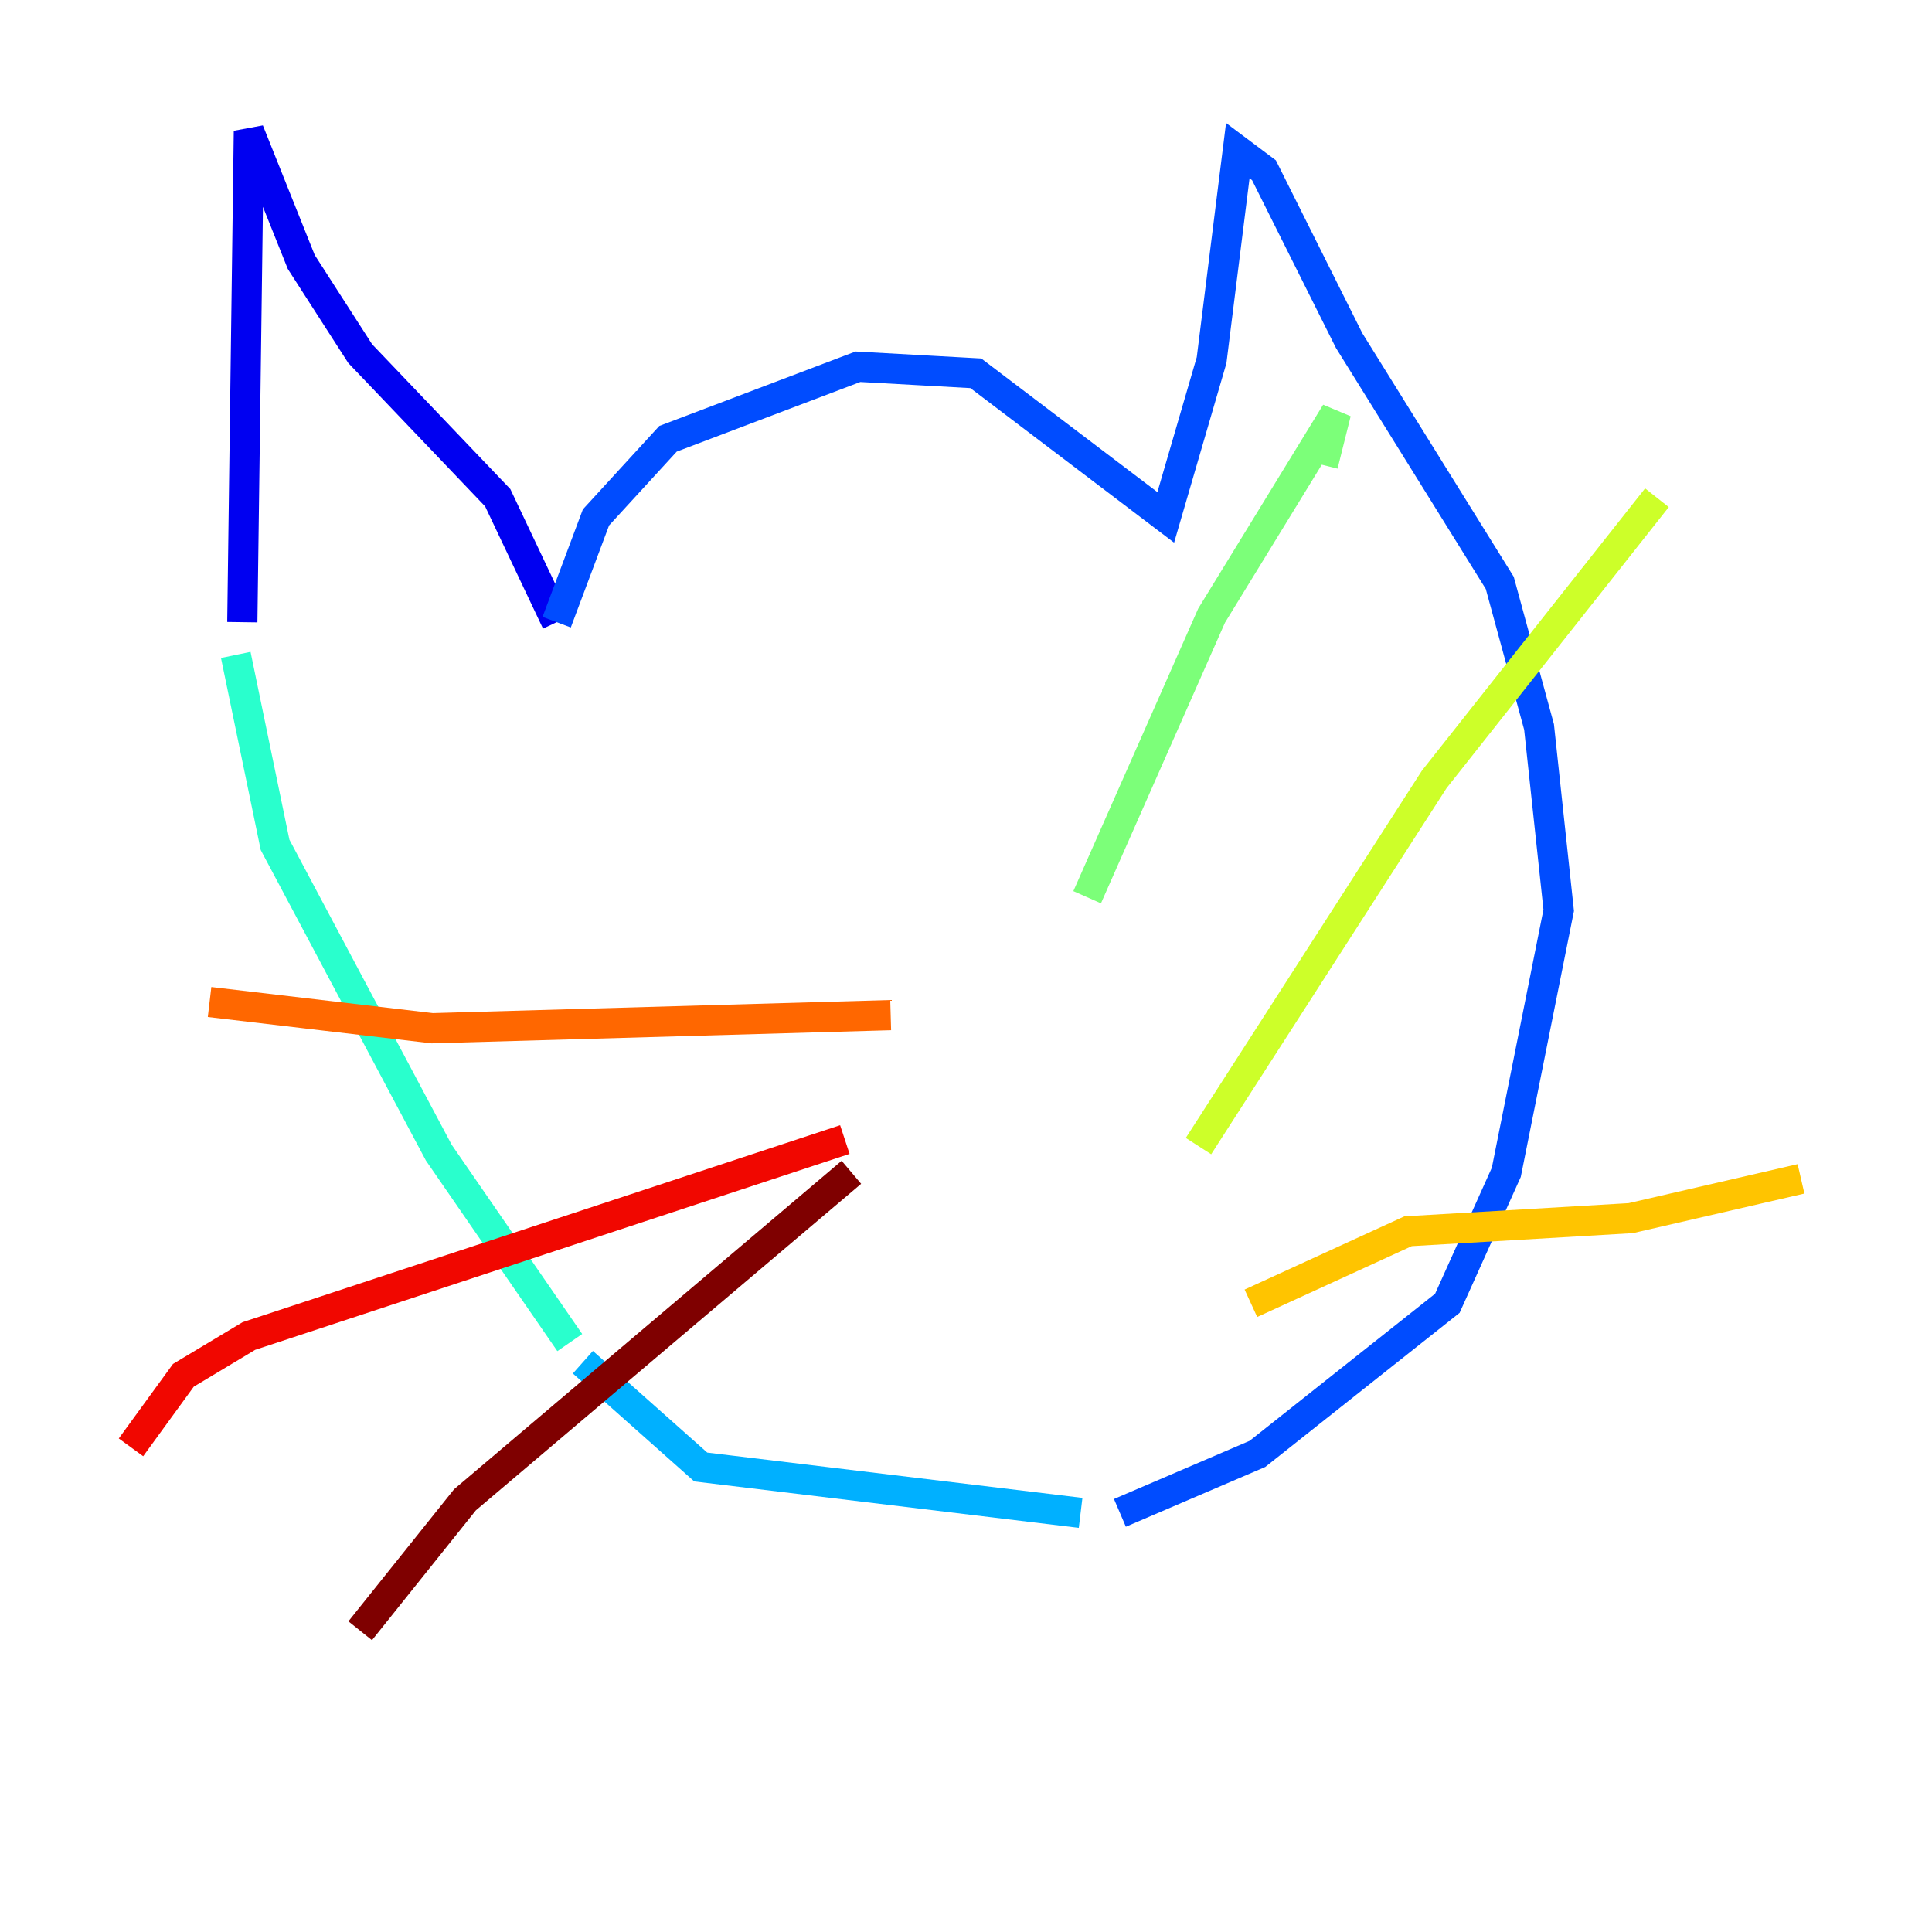 <?xml version="1.0" encoding="utf-8" ?>
<svg baseProfile="tiny" height="128" version="1.2" viewBox="0,0,128,128" width="128" xmlns="http://www.w3.org/2000/svg" xmlns:ev="http://www.w3.org/2001/xml-events" xmlns:xlink="http://www.w3.org/1999/xlink"><defs /><polyline fill="none" points="26.902,56.407 26.902,56.407" stroke="#00007f" stroke-width="2" /><polyline fill="none" points="16.054,41.22 16.488,8.678 19.959,17.356 23.864,23.43 32.976,32.976 36.881,41.22" stroke="#0000f1" stroke-width="2" /><polyline fill="none" points="36.881,41.22 39.485,34.278 44.258,29.071 56.841,24.298 64.651,24.732 77.234,34.278 80.271,23.864 82.007,9.98 83.742,11.281 89.383,22.563 99.363,38.617 101.966,48.163 103.268,60.312 99.797,77.668 95.891,86.346 83.308,96.325 74.197,100.231" stroke="#004cff" stroke-width="2" /><polyline fill="none" points="71.593,100.231 46.427,97.193 38.617,90.251" stroke="#00b0ff" stroke-width="2" /><polyline fill="none" points="37.749,88.949 29.071,76.366 18.224,55.973 15.62,43.39" stroke="#29ffcd" stroke-width="2" /><polyline fill="none" points="72.027,59.444 80.271,40.786 88.515,27.336 87.647,30.807" stroke="#7cff79" stroke-width="2" /><polyline fill="none" points="79.403,75.932 95.024,51.634 109.776,32.976" stroke="#cdff29" stroke-width="2" /><polyline fill="none" points="82.875,86.346 93.288,81.573 108.041,80.705 119.322,78.102" stroke="#ffc400" stroke-width="2" /><polyline fill="none" points="59.01,67.254 28.637,68.122 13.885,66.386" stroke="#ff6700" stroke-width="2" /><polyline fill="none" points="55.973,75.498 16.488,88.515 12.149,91.119 8.678,95.891" stroke="#f10700" stroke-width="2" /><polyline fill="none" points="56.407,77.668 30.807,99.363 23.864,108.041" stroke="#7f0000" stroke-width="2" /></svg>